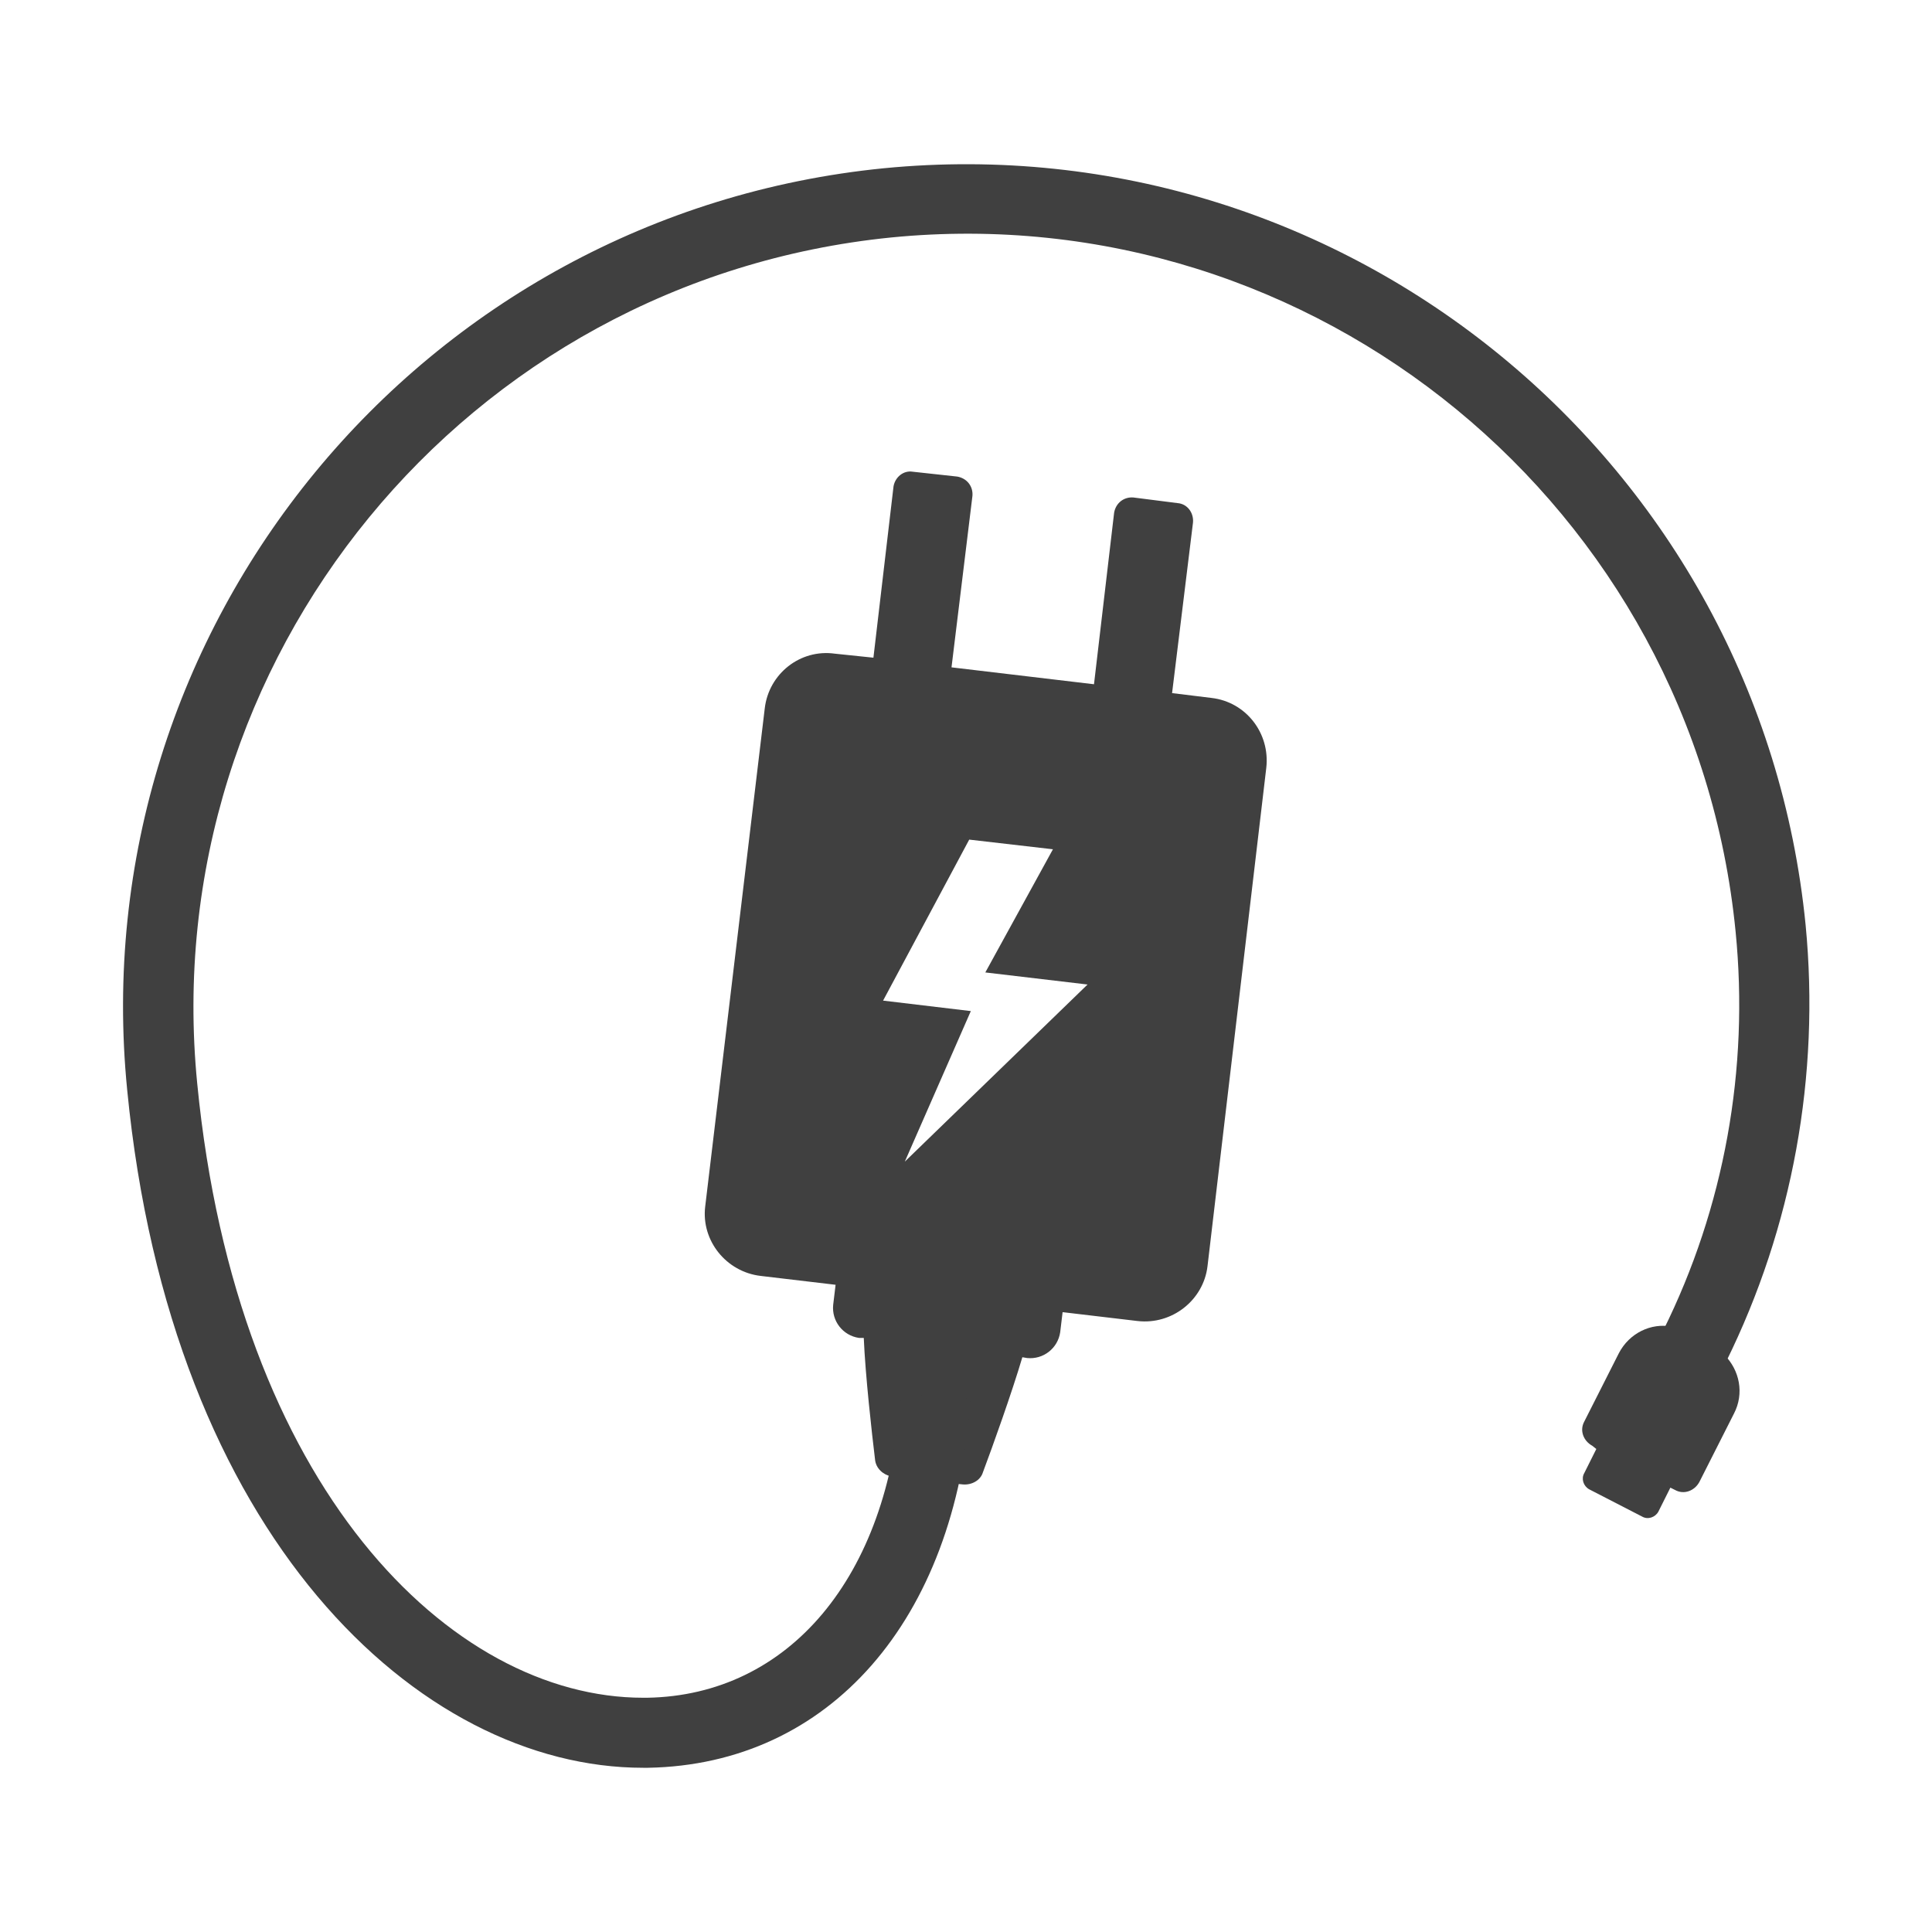 <?xml version="1.0" encoding="utf-8"?>
<!-- Generator: Adobe Illustrator 24.1.0, SVG Export Plug-In . SVG Version: 6.00 Build 0)  -->
<svg version="1.1" id="Layer_1" xmlns="http://www.w3.org/2000/svg" xmlns:xlink="http://www.w3.org/1999/xlink" x="0px" y="0px"
	 viewBox="0 0 24 24" style="enable-background:new 0 0 24 24;" xml:space="preserve">
<style type="text/css">
	.st0{fill:#404040;}
</style>
<g>
	<g>
		<g>
			<g>
				<path class="st0" d="M15.05,8.67l-0.49-0.06l0.26-2.12c0.01-0.12-0.07-0.23-0.19-0.24l-0.55-0.07
					c-0.12-0.01-0.22,0.07-0.24,0.19L13.59,8.5l-1.77-0.21l0.26-2.13c0.01-0.12-0.07-0.22-0.19-0.24l-0.55-0.06
					c-0.12-0.02-0.22,0.07-0.24,0.18l-0.25,2.13l-0.48-0.05C9.94,8.06,9.55,8.37,9.5,8.8l-0.74,6.19c-0.05,0.42,0.26,0.81,0.69,0.86
					l0.93,0.11l-0.03,0.25c-0.02,0.2,0.12,0.38,0.32,0.41h0.06c0.02,0.47,0.1,1.18,0.14,1.51c0.01,0.11,0.1,0.19,0.2,0.21l0.1,0.01
					l-0.02,0.2l0.69,0.06l0.02-0.18l0.1,0.01c0.11,0.01,0.22-0.05,0.25-0.15c0.12-0.32,0.36-0.99,0.49-1.43l0.06,0.01
					c0.2,0.02,0.38-0.12,0.41-0.32l0.03-0.25l0.93,0.11c0.43,0.05,0.82-0.26,0.87-0.68l0.73-6.19C15.78,9.11,15.48,8.72,15.05,8.67z
					 M11.24,14.43l0.82-1.87l-1.09-0.13l1.07-2l1.04,0.12l-0.84,1.53l1.27,0.15L11.24,14.43z"/>
			</g>
		</g>
	</g>
	<g>
		<path class="st0" d="M21.58,16.5c-0.2-0.14-0.4-0.28-0.6-0.43l-0.21,0.41c-0.26-0.05-0.53,0.08-0.66,0.33l-0.43,0.85
			c-0.06,0.11-0.01,0.24,0.1,0.3L19.83,18l-0.15,0.3c-0.04,0.07-0.01,0.16,0.06,0.2l0.66,0.34c0.07,0.04,0.16,0.01,0.2-0.06
			l0.15-0.3l0.06,0.03c0.11,0.06,0.24,0.01,0.3-0.1l0.43-0.85c0.13-0.25,0.07-0.54-0.12-0.73L21.58,16.5z"/>
	</g>
	<g>
		<path class="st0" d="M7.99,21.96c-2.79,0-5.87-2.88-6.41-8.42C1.01,7.79,5.23,2.66,10.98,2.09c5.75-0.56,10.88,3.65,11.45,9.4
			c0.18,1.87-0.16,3.75-0.99,5.43l-0.78-0.39c0.76-1.53,1.07-3.25,0.9-4.96c-0.52-5.27-5.22-9.14-10.49-8.62
			C5.79,3.48,1.93,8.19,2.45,13.46c0.49,5.02,3.15,7.63,5.54,7.63c0.02,0,0.03,0,0.05,0c1.76-0.03,3-1.5,3.15-3.77l0.87,0.06
			c-0.19,2.75-1.76,4.54-4.01,4.58C8.03,21.96,8.01,21.96,7.99,21.96z"/>
	</g>
</g>
</svg>
